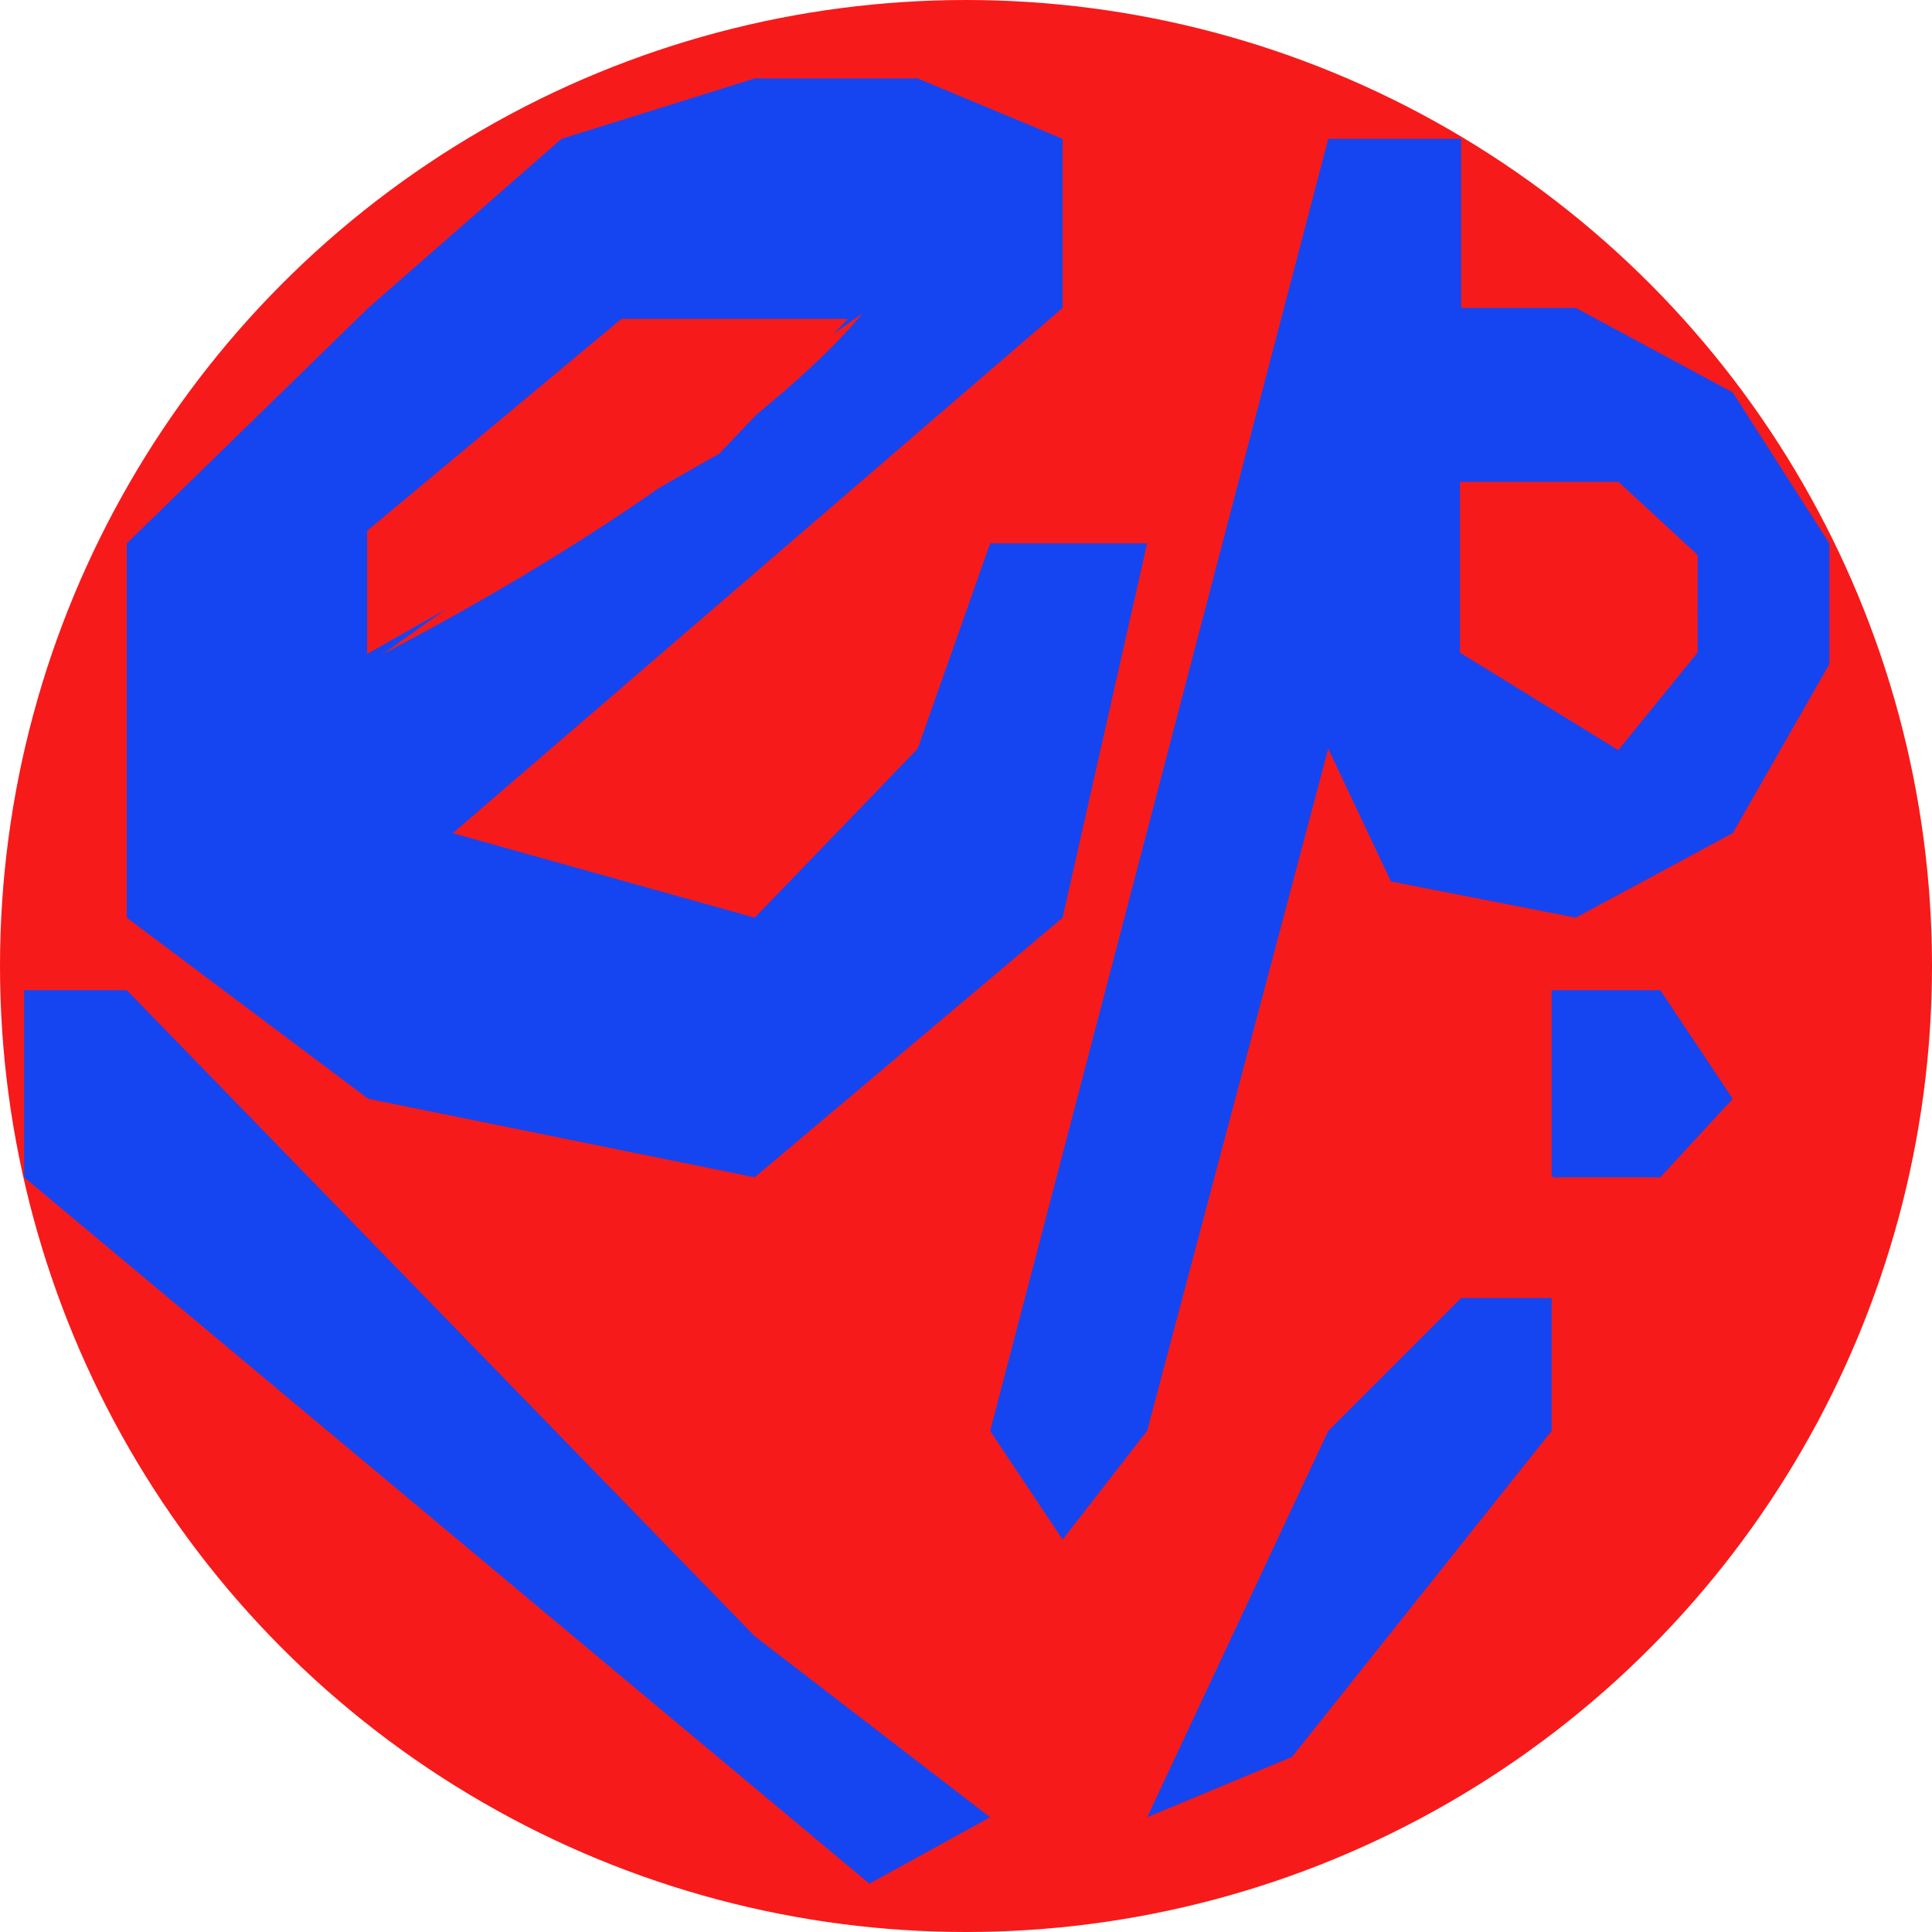 <svg xmlns="http://www.w3.org/2000/svg" width="860" height="860" fill="none" viewBox="0 0 860 860">
  <circle cx="430" cy="430" r="430" fill="#F71A1A"/>
  <path fill="#1545F0" d="M164.438 295.367c136.294-70.346 204.592-134.132 222.193-157.805M163.438 295.625v.82l.729-.376c137.631-70.966 206.15-135.33 223.237-158.711l.581-.796H281.998l-.142.126-118.25 104.813-.168.149v53.975Zm486.66-54.166-.223.148v54.235l.159.149 40.312 37.625.144.134h48.802l.15-.175 32.25-37.625.235-.273-.186-.309-32.25-53.75-.069-.115-.117-.065-48.375-26.875-.266-.148-.254.169-40.312 26.875ZM282.377 137.562h103.63c-17.874 23.806-86.027 87.252-221.569 157.242V242.1l117.939-104.538Zm368.498 157.846v-53.265l39.836-26.558 47.992 26.662 31.995 53.326-31.865 37.177h-47.948l-40.01-37.342Zm-449.639 75.088-.707.609.899.251 134.375 37.625.287.081.207-.215 72.563-75.25.075-.078.036-.103 32.133-91.041h68.895l-37.45 165.851L335.8 523.524l-171.653-34.867-107.21-80.407V242.086l107.34-104.656 85.91-75.172 85.827-26.82H408.4l64.1 26.708v74.687L201.236 370.496ZM649.875 62.313v75.249h51.436l69.65 37.504 42.851 66.955v53.471l-42.863 75.011-69.591 37.472-81.852-16.042-27.804-58.896-.584-1.238-.351 1.323-80.599 303.589-37.137 47.747-31.74-47.611L591.636 62.313h58.239ZM11.25 523.829V441.25h44.976L335.58 728.661l.025.026.029.022 104.206 80.159-52.781 29.029L11.25 523.829ZM574.814 781.65l-63.187 26.328 80.039-170.749 58.916-58.917h39.606v58.451L574.814 781.65Zm116.374-258.088V441.25h47.607l31.883 47.825-31.834 34.487h-47.656Z"/>
  <path stroke="#1545F0" d="M164.438 295.367c136.294-70.346 204.592-134.132 222.193-157.805M163.438 295.625v.82l.729-.376c137.631-70.966 206.15-135.33 223.237-158.711l.581-.796H281.998l-.142.126-118.25 104.813-.168.149v53.975Zm486.66-54.166-.223.148v54.235l.159.149 40.312 37.625.144.134h48.802l.15-.175 32.25-37.625.235-.273-.186-.309-32.25-53.75-.069-.115-.117-.065-48.375-26.875-.266-.148-.254.169-40.312 26.875ZM282.377 137.562h103.63c-17.874 23.806-86.027 87.252-221.569 157.242V242.1l117.939-104.538Zm368.498 157.846v-53.265l39.836-26.558 47.992 26.662 31.995 53.326-31.865 37.177h-47.948l-40.01-37.342Zm-449.639 75.088-.707.609.899.251 134.375 37.625.287.081.207-.215 72.563-75.25.075-.078.036-.103 32.133-91.041h68.895l-37.45 165.851L335.8 523.524l-171.653-34.867-107.21-80.407V242.086l107.34-104.656 85.91-75.172 85.827-26.82H408.4l64.1 26.708v74.687L201.236 370.496ZM649.875 62.313v75.249h51.436l69.65 37.504 42.851 66.955v53.471l-42.863 75.011-69.591 37.472-81.852-16.042-27.804-58.896-.584-1.238-.351 1.323-80.599 303.589-37.137 47.747-31.74-47.611L591.636 62.313h58.239ZM11.25 523.829V441.25h44.976L335.58 728.661l.025.026.029.022 104.206 80.159-52.781 29.029L11.25 523.829ZM574.814 781.65l-63.187 26.328 80.039-170.749 58.916-58.917h39.606v58.451L574.814 781.65Zm116.374-258.088V441.25h47.607l31.883 47.825-31.834 34.487h-47.656Z" style="mix-blend-mode:darken"/>
  <path fill="#F71A1A" d="m720.25 215 34.938 32.25v43l-34.938 43-69.875-43V215h69.875Z"/>
  <path stroke="#F71A1A" d="m720.25 215 34.938 32.25v43l-34.938 43-69.875-43V215h69.875Z" style="mix-blend-mode:darken"/>
  <path fill="#F71A1A" d="M319.812 201.562 163.938 290.25V236.5l112.874-94.062h99.438l-56.438 59.124Z"/>
  <path stroke="#F71A1A" d="M319.812 201.562 163.938 290.25V236.5l112.874-94.062h99.438l-56.438 59.124Z" style="mix-blend-mode:darken"/>
</svg>
